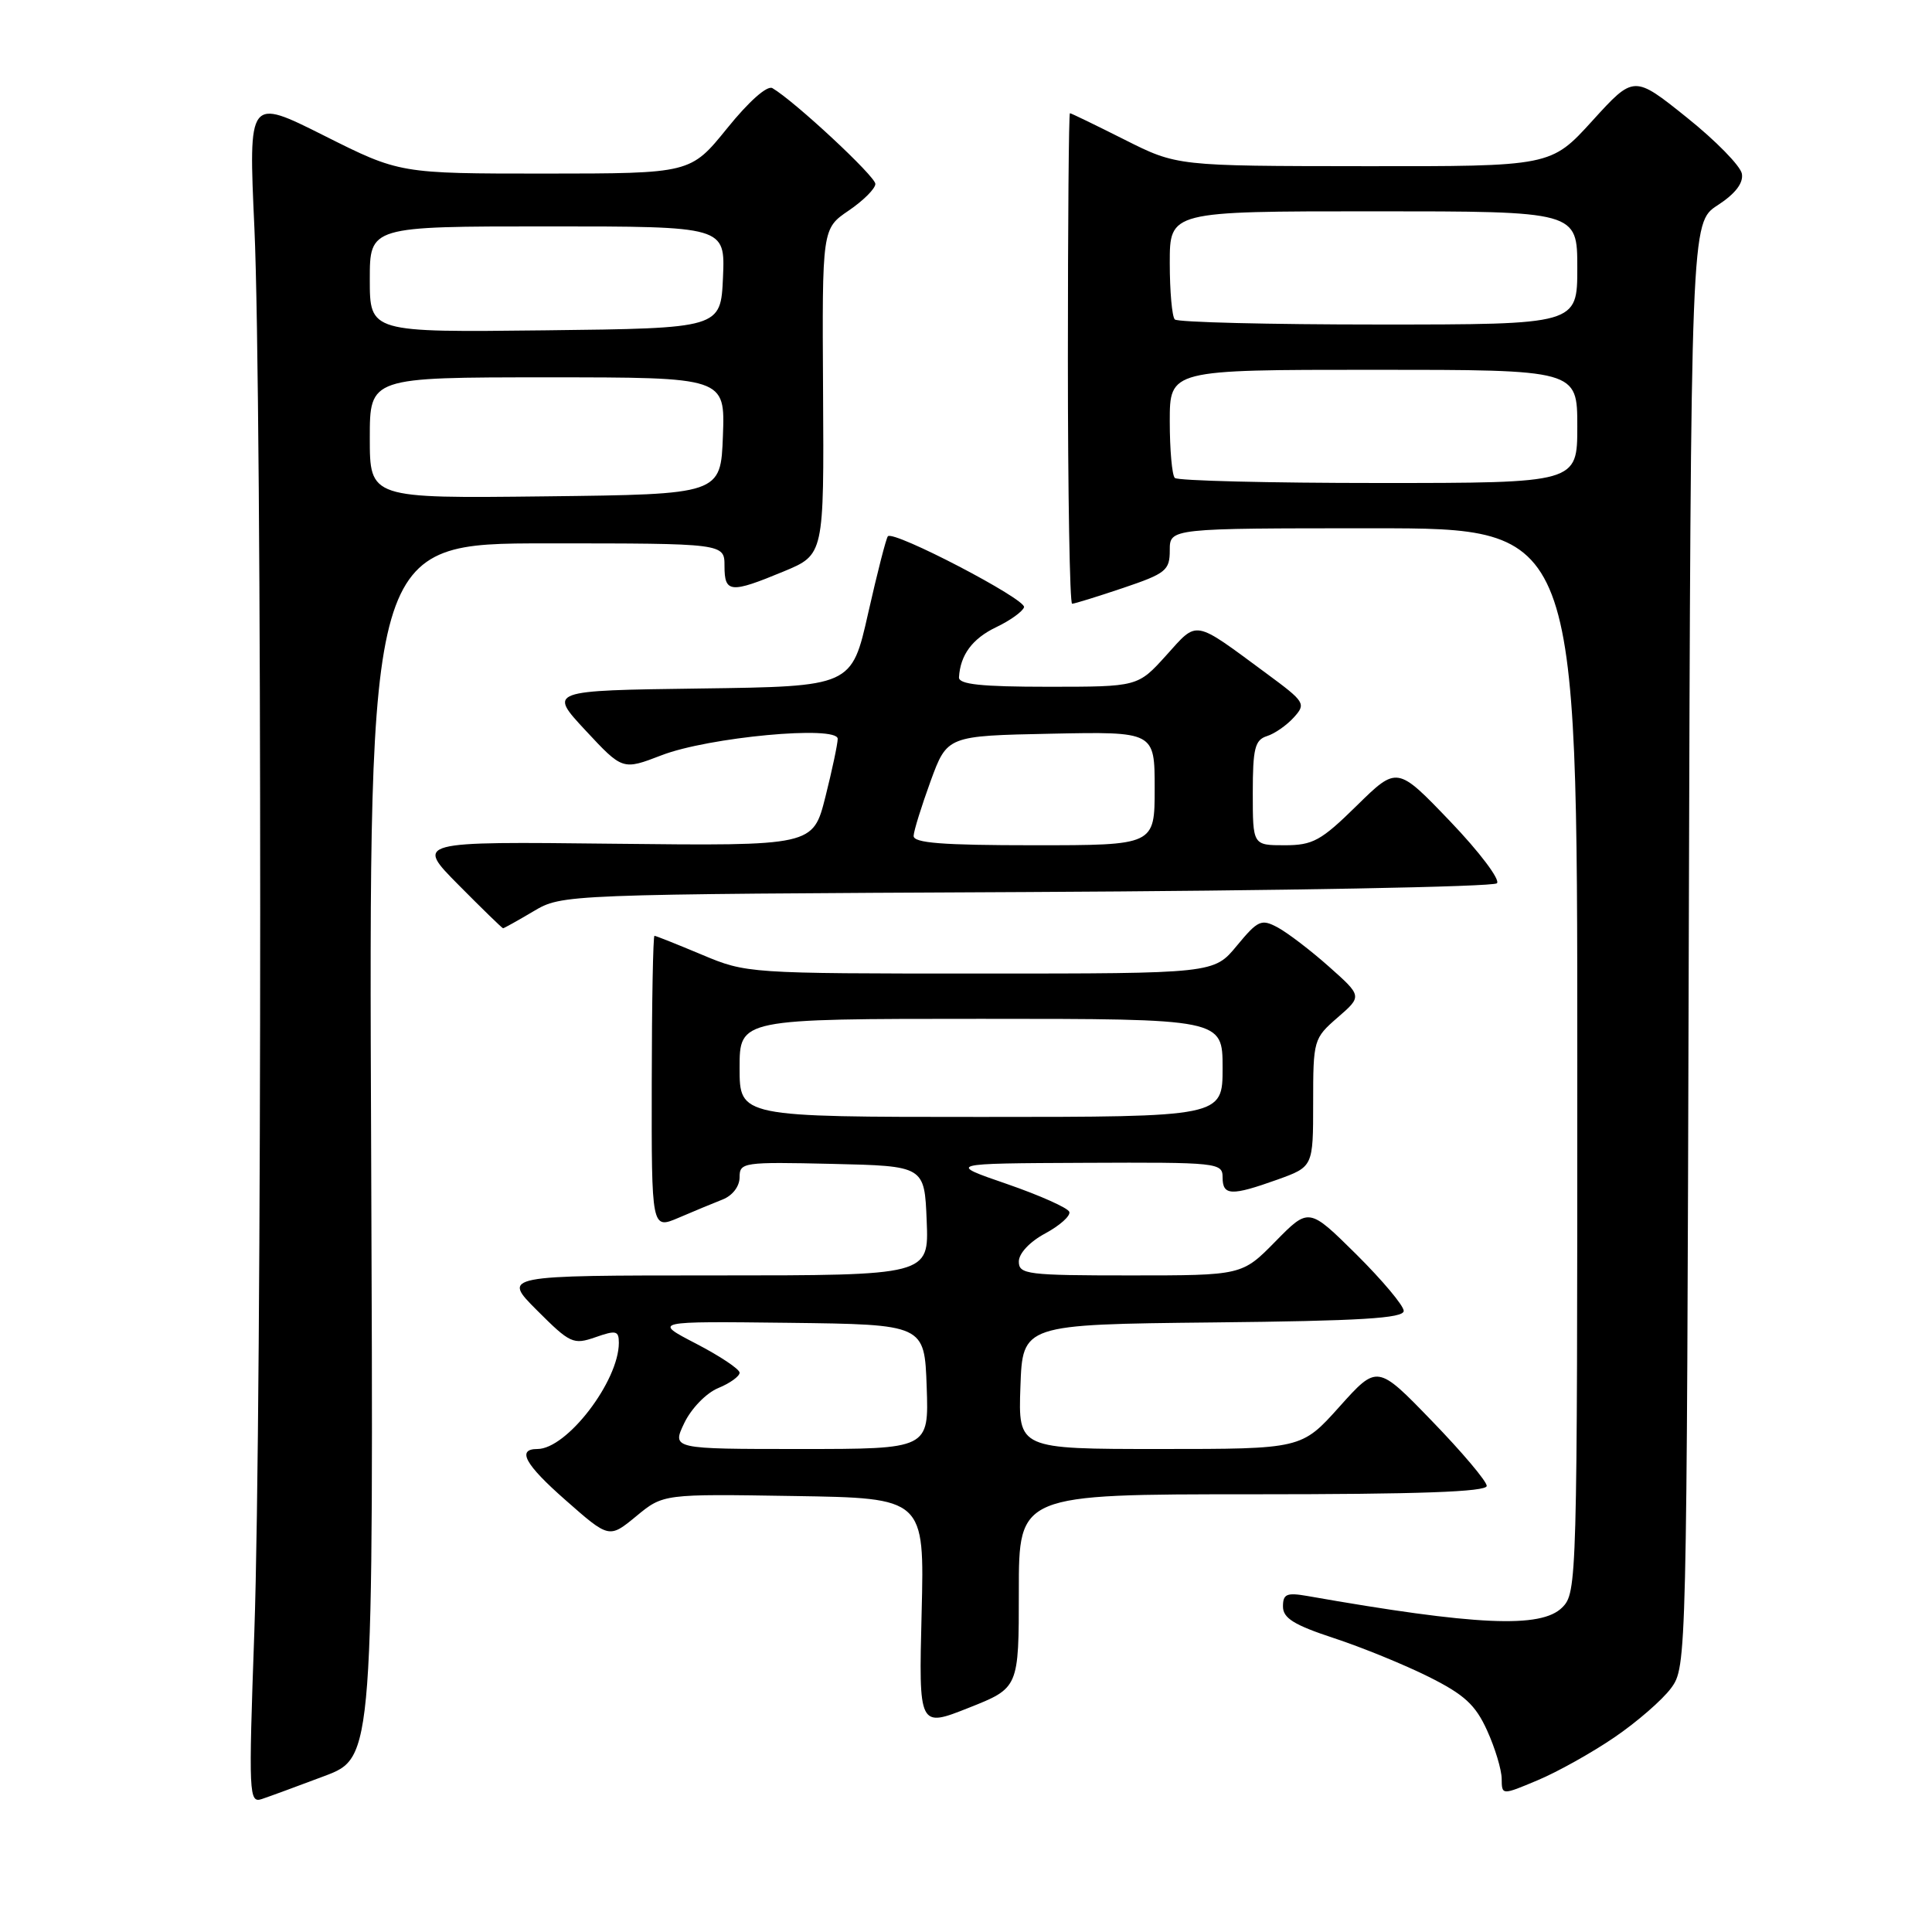 <?xml version="1.0" encoding="UTF-8" standalone="no"?>
<!DOCTYPE svg PUBLIC "-//W3C//DTD SVG 1.1//EN" "http://www.w3.org/Graphics/SVG/1.1/DTD/svg11.dtd" >
<svg xmlns="http://www.w3.org/2000/svg" xmlns:xlink="http://www.w3.org/1999/xlink" version="1.1" viewBox="0 0 256 256">
 <g >
 <path fill="currentColor"
d=" M 43.00 235.33 C 49.50 232.88 49.50 232.88 49.18 152.44 C 48.85 72.00 48.85 72.00 72.43 72.00 C 96.00 72.00 96.00 72.00 96.00 75.00 C 96.00 78.58 96.78 78.65 103.84 75.72 C 109.19 73.50 109.19 73.50 109.06 51.90 C 108.93 30.30 108.93 30.30 112.46 27.90 C 114.40 26.58 115.99 24.99 115.99 24.37 C 116.00 23.37 105.30 13.41 102.35 11.68 C 101.66 11.28 99.23 13.43 96.35 17.00 C 91.50 22.99 91.50 22.99 72.23 23.00 C 52.96 23.00 52.96 23.00 42.94 17.97 C 32.92 12.94 32.92 12.94 33.71 30.22 C 34.74 52.78 34.73 186.98 33.70 216.24 C 32.93 237.90 32.98 238.95 34.70 238.38 C 35.69 238.05 39.42 236.68 43.00 235.33 Z  M 213.93 230.20 C 216.91 228.17 220.29 225.23 221.43 223.68 C 223.49 220.87 223.50 220.18 223.77 125.18 C 224.05 29.50 224.05 29.50 227.59 27.20 C 229.93 25.68 231.02 24.27 230.81 23.03 C 230.64 22.00 227.35 18.64 223.50 15.56 C 216.50 9.95 216.50 9.95 211.00 16.00 C 205.50 22.05 205.50 22.05 180.73 22.02 C 155.95 22.00 155.95 22.00 149.00 18.50 C 145.18 16.58 141.93 15.00 141.77 15.00 C 141.62 15.00 141.50 29.62 141.50 47.50 C 141.50 65.38 141.75 80.00 142.06 80.00 C 142.36 80.00 145.40 79.06 148.81 77.91 C 154.50 75.99 155.00 75.58 155.00 72.91 C 155.00 70.00 155.00 70.00 182.00 70.00 C 209.00 70.00 209.00 70.00 209.00 140.50 C 209.00 209.67 208.96 211.04 207.00 213.00 C 204.21 215.79 195.60 215.41 173.25 211.48 C 170.49 211.00 170.00 211.21 170.00 212.87 C 170.00 214.41 171.46 215.32 176.75 217.06 C 180.46 218.28 186.12 220.59 189.32 222.19 C 194.04 224.55 195.51 225.90 197.05 229.30 C 198.10 231.61 198.97 234.49 198.98 235.69 C 199.00 237.89 199.00 237.89 203.75 235.89 C 206.36 234.80 210.94 232.24 213.93 230.20 Z  M 135.00 210.83 C 135.00 198.00 135.00 198.00 166.00 198.00 C 187.99 198.00 197.00 197.68 197.00 196.89 C 197.00 196.28 193.74 192.42 189.75 188.30 C 182.50 180.80 182.50 180.80 177.48 186.40 C 172.46 192.00 172.46 192.00 153.69 192.00 C 134.92 192.00 134.92 192.00 135.21 183.75 C 135.50 175.50 135.50 175.50 160.75 175.23 C 180.27 175.03 186.00 174.68 186.00 173.70 C 186.00 173.01 183.17 169.64 179.72 166.21 C 173.43 159.99 173.43 159.99 169.01 164.49 C 164.58 169.00 164.58 169.00 149.79 169.00 C 136.09 169.00 135.00 168.86 135.00 167.16 C 135.00 166.08 136.45 164.53 138.51 163.43 C 140.43 162.39 141.87 161.11 141.69 160.58 C 141.52 160.06 137.80 158.40 133.44 156.89 C 125.50 154.16 125.50 154.16 143.75 154.08 C 161.36 154.00 162.00 154.07 162.00 156.00 C 162.00 158.45 163.15 158.49 169.25 156.31 C 174.00 154.60 174.00 154.60 174.00 146.13 C 174.00 137.80 174.06 137.59 177.25 134.82 C 180.50 132.00 180.50 132.00 176.09 128.08 C 173.66 125.92 170.60 123.59 169.30 122.89 C 167.13 121.73 166.69 121.93 163.89 125.31 C 160.85 129.00 160.85 129.00 129.90 129.00 C 99.13 129.00 98.90 128.98 93.00 126.50 C 89.73 125.13 86.91 124.00 86.72 124.00 C 86.54 124.00 86.37 132.75 86.36 143.44 C 86.33 162.89 86.33 162.89 89.92 161.36 C 91.89 160.51 94.51 159.43 95.75 158.94 C 97.07 158.42 98.00 157.20 98.00 155.99 C 98.00 154.02 98.47 153.95 110.25 154.22 C 122.50 154.50 122.50 154.50 122.79 161.75 C 123.09 169.00 123.09 169.00 94.81 169.00 C 66.53 169.00 66.53 169.00 71.16 173.63 C 75.54 178.01 75.96 178.21 78.90 177.19 C 81.63 176.23 82.00 176.32 82.00 177.93 C 82.00 183.01 75.11 192.00 71.21 192.00 C 68.44 192.00 69.55 194.04 74.91 198.75 C 80.71 203.86 80.71 203.86 84.30 200.91 C 87.88 197.95 87.88 197.95 105.19 198.23 C 122.50 198.50 122.50 198.50 122.12 213.71 C 121.74 228.92 121.74 228.92 128.37 226.29 C 135.00 223.66 135.00 223.66 135.00 210.83 Z  M 70.69 120.75 C 74.50 118.50 74.50 118.50 136.00 118.20 C 169.82 118.03 197.88 117.51 198.35 117.04 C 198.82 116.58 196.04 112.89 192.17 108.85 C 185.13 101.50 185.13 101.50 179.78 106.75 C 175.04 111.41 173.96 112.00 170.22 112.00 C 166.00 112.00 166.00 112.00 166.00 105.07 C 166.00 99.18 166.28 98.05 167.87 97.54 C 168.90 97.22 170.50 96.10 171.44 95.06 C 173.08 93.25 172.93 93.01 167.83 89.25 C 158.02 82.01 158.76 82.15 154.52 86.85 C 150.77 91.00 150.77 91.00 138.88 91.00 C 130.01 91.00 127.02 90.68 127.07 89.75 C 127.24 86.79 128.84 84.62 131.99 83.11 C 133.84 82.23 135.51 81.03 135.69 80.46 C 136.03 79.42 118.40 70.23 117.65 71.06 C 117.42 71.30 116.25 75.88 115.04 81.23 C 112.85 90.96 112.85 90.96 92.76 91.23 C 72.67 91.50 72.67 91.50 77.58 96.78 C 82.50 102.06 82.50 102.06 87.65 100.08 C 93.87 97.67 111.00 96.08 111.00 97.90 C 111.00 98.55 110.27 102.01 109.37 105.59 C 107.73 112.09 107.73 112.09 81.39 111.80 C 55.05 111.50 55.05 111.50 60.75 117.25 C 63.88 120.41 66.54 123.00 66.66 123.00 C 66.78 123.00 68.60 121.99 70.69 120.75 Z  M 49.00 58.02 C 49.00 50.00 49.00 50.00 72.54 50.00 C 96.08 50.00 96.08 50.00 95.79 57.75 C 95.50 65.50 95.50 65.50 72.25 65.77 C 49.00 66.04 49.00 66.04 49.00 58.02 Z  M 49.00 37.02 C 49.00 30.00 49.00 30.00 72.55 30.00 C 96.09 30.00 96.09 30.00 95.80 36.75 C 95.50 43.50 95.50 43.50 72.25 43.77 C 49.00 44.04 49.00 44.04 49.00 37.02 Z  M 155.67 63.33 C 155.30 62.97 155.00 59.59 155.00 55.83 C 155.00 49.00 155.00 49.00 182.00 49.00 C 209.00 49.00 209.00 49.00 209.00 56.50 C 209.00 64.00 209.00 64.00 182.67 64.00 C 168.18 64.00 156.03 63.70 155.67 63.33 Z  M 155.67 42.33 C 155.30 41.97 155.00 38.59 155.00 34.83 C 155.00 28.00 155.00 28.00 182.00 28.00 C 209.00 28.00 209.00 28.00 209.00 35.50 C 209.00 43.00 209.00 43.00 182.67 43.00 C 168.18 43.00 156.03 42.70 155.67 42.33 Z  M 90.67 188.56 C 91.60 186.63 93.57 184.59 95.16 183.93 C 96.72 183.29 98.00 182.37 98.00 181.89 C 98.00 181.42 95.41 179.69 92.25 178.05 C 86.50 175.07 86.50 175.07 104.50 175.28 C 122.50 175.50 122.50 175.50 122.79 183.75 C 123.08 192.00 123.08 192.00 106.06 192.00 C 89.03 192.00 89.03 192.00 90.67 188.56 Z  M 98.00 141.50 C 98.00 135.00 98.00 135.00 130.00 135.00 C 162.00 135.00 162.00 135.00 162.00 141.50 C 162.00 148.00 162.00 148.00 130.00 148.00 C 98.00 148.00 98.00 148.00 98.00 141.50 Z  M 121.06 110.75 C 121.09 110.06 122.11 106.80 123.31 103.50 C 125.51 97.50 125.51 97.50 139.25 97.22 C 153.00 96.94 153.00 96.94 153.00 104.47 C 153.00 112.00 153.00 112.00 137.00 112.00 C 124.83 112.00 121.01 111.70 121.06 110.75 Z "/>
</g>
</svg>